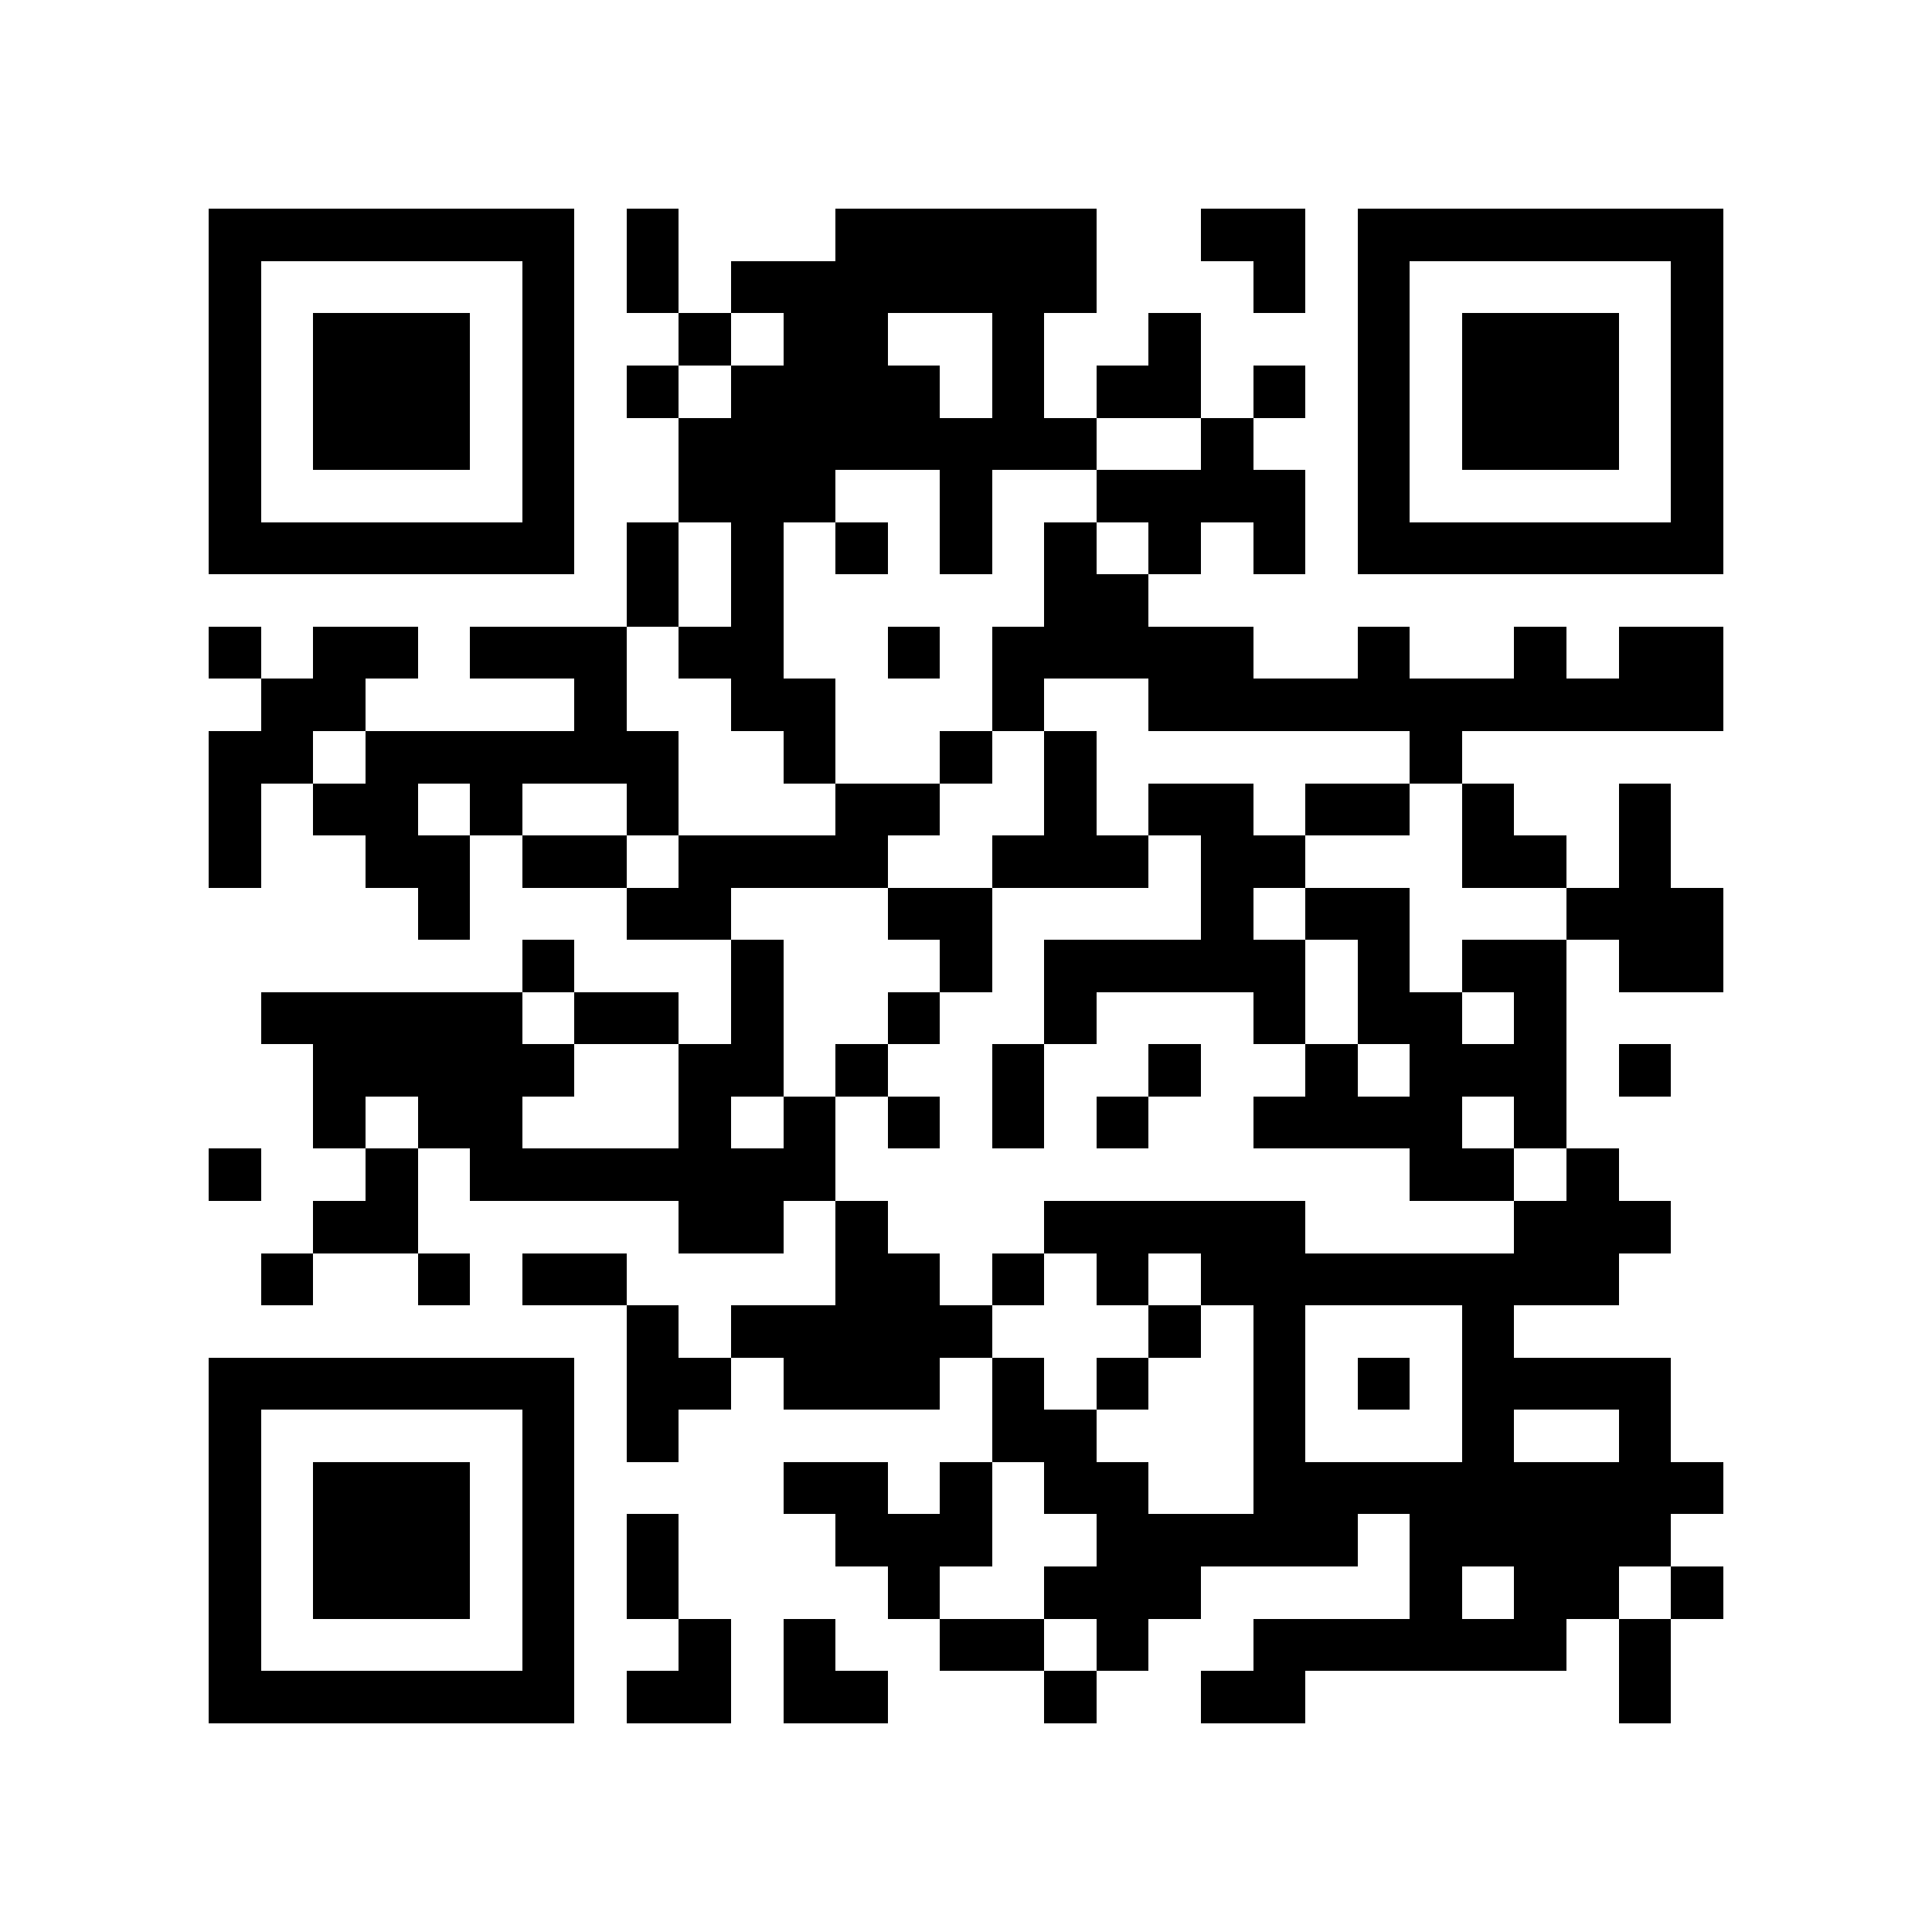 <?xml version="1.0" encoding="utf-8"?><!DOCTYPE svg PUBLIC "-//W3C//DTD SVG 1.1//EN" "http://www.w3.org/Graphics/SVG/1.1/DTD/svg11.dtd"><svg xmlns="http://www.w3.org/2000/svg" viewBox="0 0 37 37" shape-rendering="crispEdges"><path fill="#ffffff" d="M0 0h37v37H0z"/><path stroke="#000000" d="M4 4.5h7m1 0h1m3 0h5m2 0h2m1 0h7M4 5.5h1m5 0h1m1 0h1m1 0h7m3 0h1m1 0h1m5 0h1M4 6.5h1m1 0h3m1 0h1m2 0h1m1 0h2m2 0h1m2 0h1m3 0h1m1 0h3m1 0h1M4 7.5h1m1 0h3m1 0h1m1 0h1m1 0h4m1 0h1m1 0h2m1 0h1m1 0h1m1 0h3m1 0h1M4 8.5h1m1 0h3m1 0h1m2 0h8m2 0h1m2 0h1m1 0h3m1 0h1M4 9.5h1m5 0h1m2 0h3m2 0h1m2 0h4m1 0h1m5 0h1M4 10.5h7m1 0h1m1 0h1m1 0h1m1 0h1m1 0h1m1 0h1m1 0h1m1 0h7M12 11.5h1m1 0h1m5 0h2M4 12.5h1m1 0h2m1 0h3m1 0h2m2 0h1m1 0h5m2 0h1m2 0h1m1 0h2M5 13.5h2m4 0h1m2 0h2m3 0h1m2 0h11M4 14.5h2m1 0h6m2 0h1m2 0h1m1 0h1m6 0h1M4 15.5h1m1 0h2m1 0h1m2 0h1m3 0h2m2 0h1m1 0h2m1 0h2m1 0h1m2 0h1M4 16.5h1m2 0h2m1 0h2m1 0h4m2 0h3m1 0h2m3 0h2m1 0h1M8 17.5h1m3 0h2m3 0h2m4 0h1m1 0h2m3 0h3M10 18.5h1m3 0h1m3 0h1m1 0h5m1 0h1m1 0h2m1 0h2M5 19.5h5m1 0h2m1 0h1m2 0h1m2 0h1m3 0h1m1 0h2m1 0h1M6 20.5h5m2 0h2m1 0h1m2 0h1m2 0h1m2 0h1m1 0h3m1 0h1M6 21.5h1m1 0h2m3 0h1m1 0h1m1 0h1m1 0h1m1 0h1m2 0h4m1 0h1M4 22.5h1m2 0h1m1 0h7m11 0h2m1 0h1M6 23.5h2m5 0h2m1 0h1m3 0h5m4 0h3M5 24.5h1m2 0h1m1 0h2m4 0h2m1 0h1m1 0h1m1 0h8M12 25.5h1m1 0h5m3 0h1m1 0h1m3 0h1M4 26.5h7m1 0h2m1 0h3m1 0h1m1 0h1m2 0h1m1 0h1m1 0h4M4 27.5h1m5 0h1m1 0h1m6 0h2m3 0h1m3 0h1m2 0h1M4 28.5h1m1 0h3m1 0h1m4 0h2m1 0h1m1 0h2m2 0h9M4 29.5h1m1 0h3m1 0h1m1 0h1m3 0h3m2 0h5m1 0h5M4 30.5h1m1 0h3m1 0h1m1 0h1m4 0h1m2 0h3m4 0h1m1 0h2m1 0h1M4 31.5h1m5 0h1m2 0h1m1 0h1m2 0h2m1 0h1m2 0h6m1 0h1M4 32.5h7m1 0h2m1 0h2m3 0h1m2 0h2m6 0h1"/></svg>
